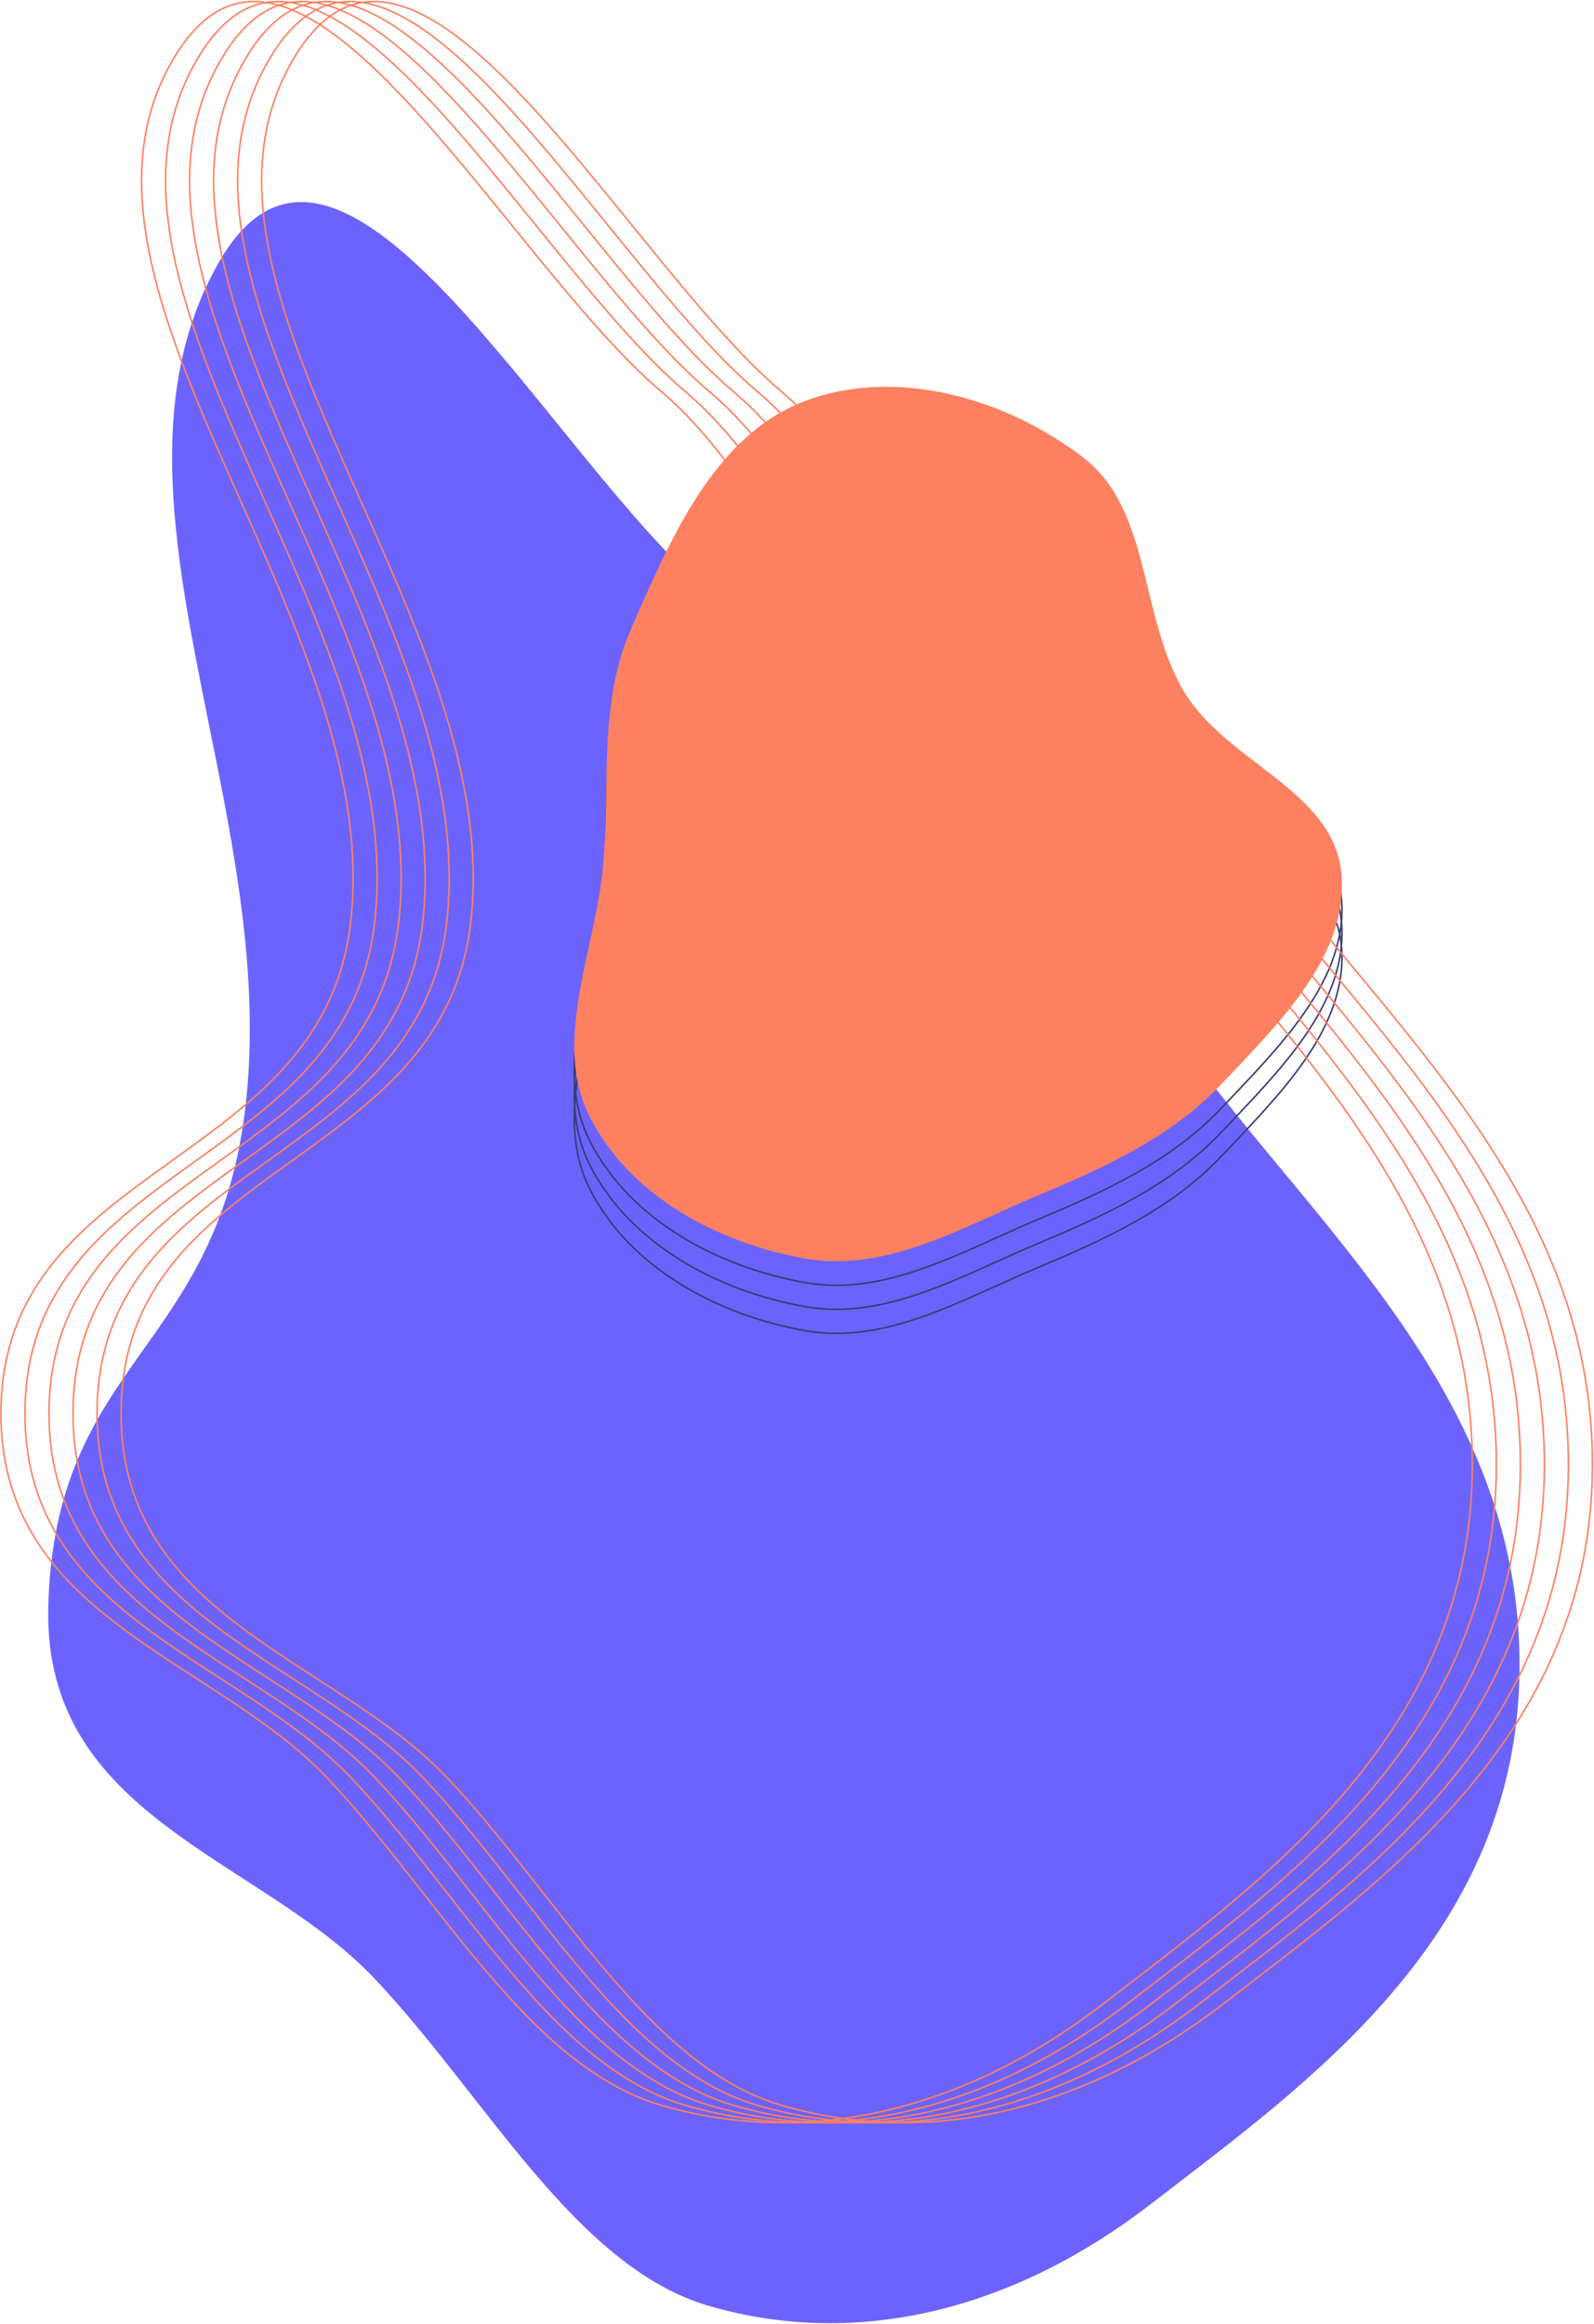 <svg width="1026" height="1495" viewBox="0 0 1026 1495" fill="none" xmlns="http://www.w3.org/2000/svg">
<path fill-rule="evenodd" clip-rule="evenodd" d="M456.544 1483.52C370.5 1458.65 312.97 1348.93 241.161 1272.95C167.492 1195 27.453 1169.33 31.069 1033.34C35.236 876.593 137.833 870.016 157.5 716C182.509 520.146 54.361 316.893 141.633 167.486C219.77 33.717 353.567 294.304 456.544 381.336C507.881 424.725 540.053 498.708 589.768 546.233C645.199 599.221 713.7 606.763 762.209 673.534C849.35 793.48 982.955 902.36 977.943 1080.54C973.218 1248.49 840.143 1341.11 741.28 1417.52C653.609 1485.28 553.224 1511.47 456.544 1483.52Z" fill="#6C63FF"/>
<path fill-rule="evenodd" clip-rule="evenodd" d="M697.271 309.836C741.717 343.984 733.221 413.882 762.985 461.78C790.654 506.307 858.415 524.497 863.388 577.163C868.369 629.905 823.014 673.877 786.651 712.41C753.792 747.23 711.26 766.353 667.482 784.761C618.732 805.26 570.147 834.203 518.505 825.164C462.768 815.409 405.855 785.271 379.846 734.42C354.577 685.017 383.704 626.556 388.361 570.72C392.655 519.23 385.344 467.909 406.025 420.492C431.309 362.519 459.572 295.727 517.976 273.538C576.885 251.156 647.621 271.69 697.271 309.836Z" stroke="#393A73"/>
<path fill-rule="evenodd" clip-rule="evenodd" d="M697.271 325.299C741.717 359.446 733.221 429.344 762.985 477.243C790.654 521.77 858.415 539.959 863.388 592.625C868.369 645.367 823.014 689.34 786.651 727.873C753.792 762.693 711.26 781.815 667.482 800.224C618.732 820.723 570.147 849.665 518.505 840.627C462.768 830.872 405.855 800.733 379.846 749.882C354.577 700.479 383.704 642.019 388.361 586.183C392.655 534.692 385.344 483.371 406.025 435.954C431.309 377.981 459.572 311.19 517.976 289C576.885 266.618 647.621 287.152 697.271 325.299Z" stroke="#393A73"/>
<path fill-rule="evenodd" clip-rule="evenodd" d="M697.271 340.761C741.717 374.909 733.221 444.807 762.985 492.705C790.654 537.233 858.415 555.422 863.388 608.088C868.369 660.83 823.014 704.803 786.651 743.336C753.792 778.156 711.26 797.278 667.482 815.686C618.732 836.186 570.147 865.128 518.505 856.09C462.768 846.334 405.855 816.196 379.846 765.345C354.577 715.942 383.704 657.482 388.361 601.646C392.655 550.155 385.344 498.834 406.025 451.417C431.309 393.444 459.572 326.653 517.976 304.463C576.885 282.081 647.621 302.615 697.271 340.761Z" stroke="#393A73"/>
<path fill-rule="evenodd" clip-rule="evenodd" d="M503.463 1354.52C417.419 1329.65 359.889 1219.93 288.08 1143.95C214.411 1066 74.372 1040.33 77.988 904.336C82.156 747.593 282.979 750.147 302.646 596.131C327.655 400.277 101.281 187.893 188.552 38.486C266.689 -95.283 400.486 165.304 503.463 252.336C554.8 295.725 586.972 369.708 636.687 417.233C692.119 470.221 760.619 477.763 809.128 544.534C896.269 664.48 1029.87 773.36 1024.86 951.542C1020.14 1119.49 887.062 1212.11 788.199 1288.52C700.528 1356.28 600.143 1382.47 503.463 1354.52Z" stroke="#FD8061"/>
<path fill-rule="evenodd" clip-rule="evenodd" d="M441.613 1354.52C355.57 1329.65 298.039 1219.93 226.23 1143.95C152.562 1066 12.522 1040.33 16.138 904.336C20.306 747.593 221.129 750.147 240.796 596.131C265.806 400.277 39.431 187.893 126.702 38.486C204.839 -95.283 338.636 165.304 441.613 252.336C492.951 295.725 525.122 369.708 574.838 417.233C630.269 470.221 698.769 477.763 747.278 544.534C834.419 664.48 968.025 773.36 963.012 951.542C958.288 1119.49 825.213 1212.11 726.349 1288.52C638.679 1356.28 538.293 1382.47 441.613 1354.52Z" stroke="#FD8061"/>
<path fill-rule="evenodd" clip-rule="evenodd" d="M488.001 1354.52C401.957 1329.65 344.427 1219.93 272.618 1143.95C198.949 1066 58.91 1040.33 62.526 904.336C66.693 747.593 267.517 750.147 287.184 596.131C312.193 400.277 85.818 187.893 173.09 38.486C251.227 -95.283 385.024 165.304 488.001 252.336C539.338 295.725 571.51 369.708 621.225 417.233C676.656 470.221 745.157 477.763 793.666 544.534C880.807 664.48 1014.41 773.36 1009.4 951.542C1004.68 1119.49 871.6 1212.11 772.737 1288.52C685.066 1356.28 584.681 1382.47 488.001 1354.52Z" stroke="#FD8061"/>
<path fill-rule="evenodd" clip-rule="evenodd" d="M426.15 1354.52C340.107 1329.65 282.576 1219.93 210.767 1143.95C137.099 1066 -2.941 1040.33 0.675 904.336C4.843 747.593 205.666 750.147 225.333 596.131C250.343 400.277 23.968 187.893 111.24 38.486C189.377 -95.283 323.174 165.304 426.15 252.336C477.488 295.725 509.66 369.708 559.375 417.233C614.806 470.221 683.307 477.763 731.815 544.534C818.957 664.48 952.562 773.36 947.55 951.542C942.825 1119.49 809.75 1212.11 710.886 1288.52C623.216 1356.28 522.831 1382.47 426.15 1354.52Z" stroke="#FD8061"/>
<path fill-rule="evenodd" clip-rule="evenodd" d="M472.538 1354.52C386.495 1329.65 328.964 1219.93 257.155 1143.95C183.487 1066 43.447 1040.33 47.063 904.336C51.231 747.593 252.054 750.147 271.721 596.131C296.731 400.277 70.356 187.893 157.627 38.486C235.764 -95.283 369.562 165.304 472.538 252.336C523.876 295.725 556.047 369.708 605.763 417.233C661.194 470.221 729.694 477.763 778.203 544.534C865.344 664.48 998.95 773.36 993.937 951.542C989.213 1119.49 856.138 1212.11 757.274 1288.52C669.604 1356.28 569.218 1382.47 472.538 1354.52Z" stroke="#FD8061"/>
<path fill-rule="evenodd" clip-rule="evenodd" d="M457.075 1354.52C371.032 1329.65 313.501 1219.93 241.692 1143.95C168.024 1066 27.984 1040.33 31.6 904.336C35.768 747.593 236.591 750.147 256.258 596.131C281.268 400.277 54.893 187.893 142.165 38.486C220.302 -95.283 354.099 165.304 457.075 252.336C508.413 295.725 540.585 369.708 590.3 417.233C645.731 470.221 714.232 477.763 762.74 544.534C849.882 664.48 983.487 773.36 978.475 951.542C973.75 1119.49 840.675 1212.11 741.811 1288.52C654.141 1356.28 553.756 1382.47 457.075 1354.52Z" stroke="#FD8061"/>
<path fill-rule="evenodd" clip-rule="evenodd" d="M697.27 294.373C741.716 328.521 733.22 398.419 762.984 446.317C790.653 490.844 858.414 509.034 863.387 561.7C868.368 614.442 823.013 658.415 786.65 696.948C753.791 731.768 711.259 750.89 667.481 769.298C618.731 789.798 570.146 818.74 518.504 809.701C462.767 799.946 405.854 769.808 379.845 718.957C354.576 669.554 383.703 611.093 388.36 555.257C392.654 503.767 385.343 452.446 406.024 405.029C431.308 347.056 459.571 280.265 517.975 258.075C576.884 235.693 647.62 256.227 697.27 294.373Z" fill="#FD8061"/>
</svg>
